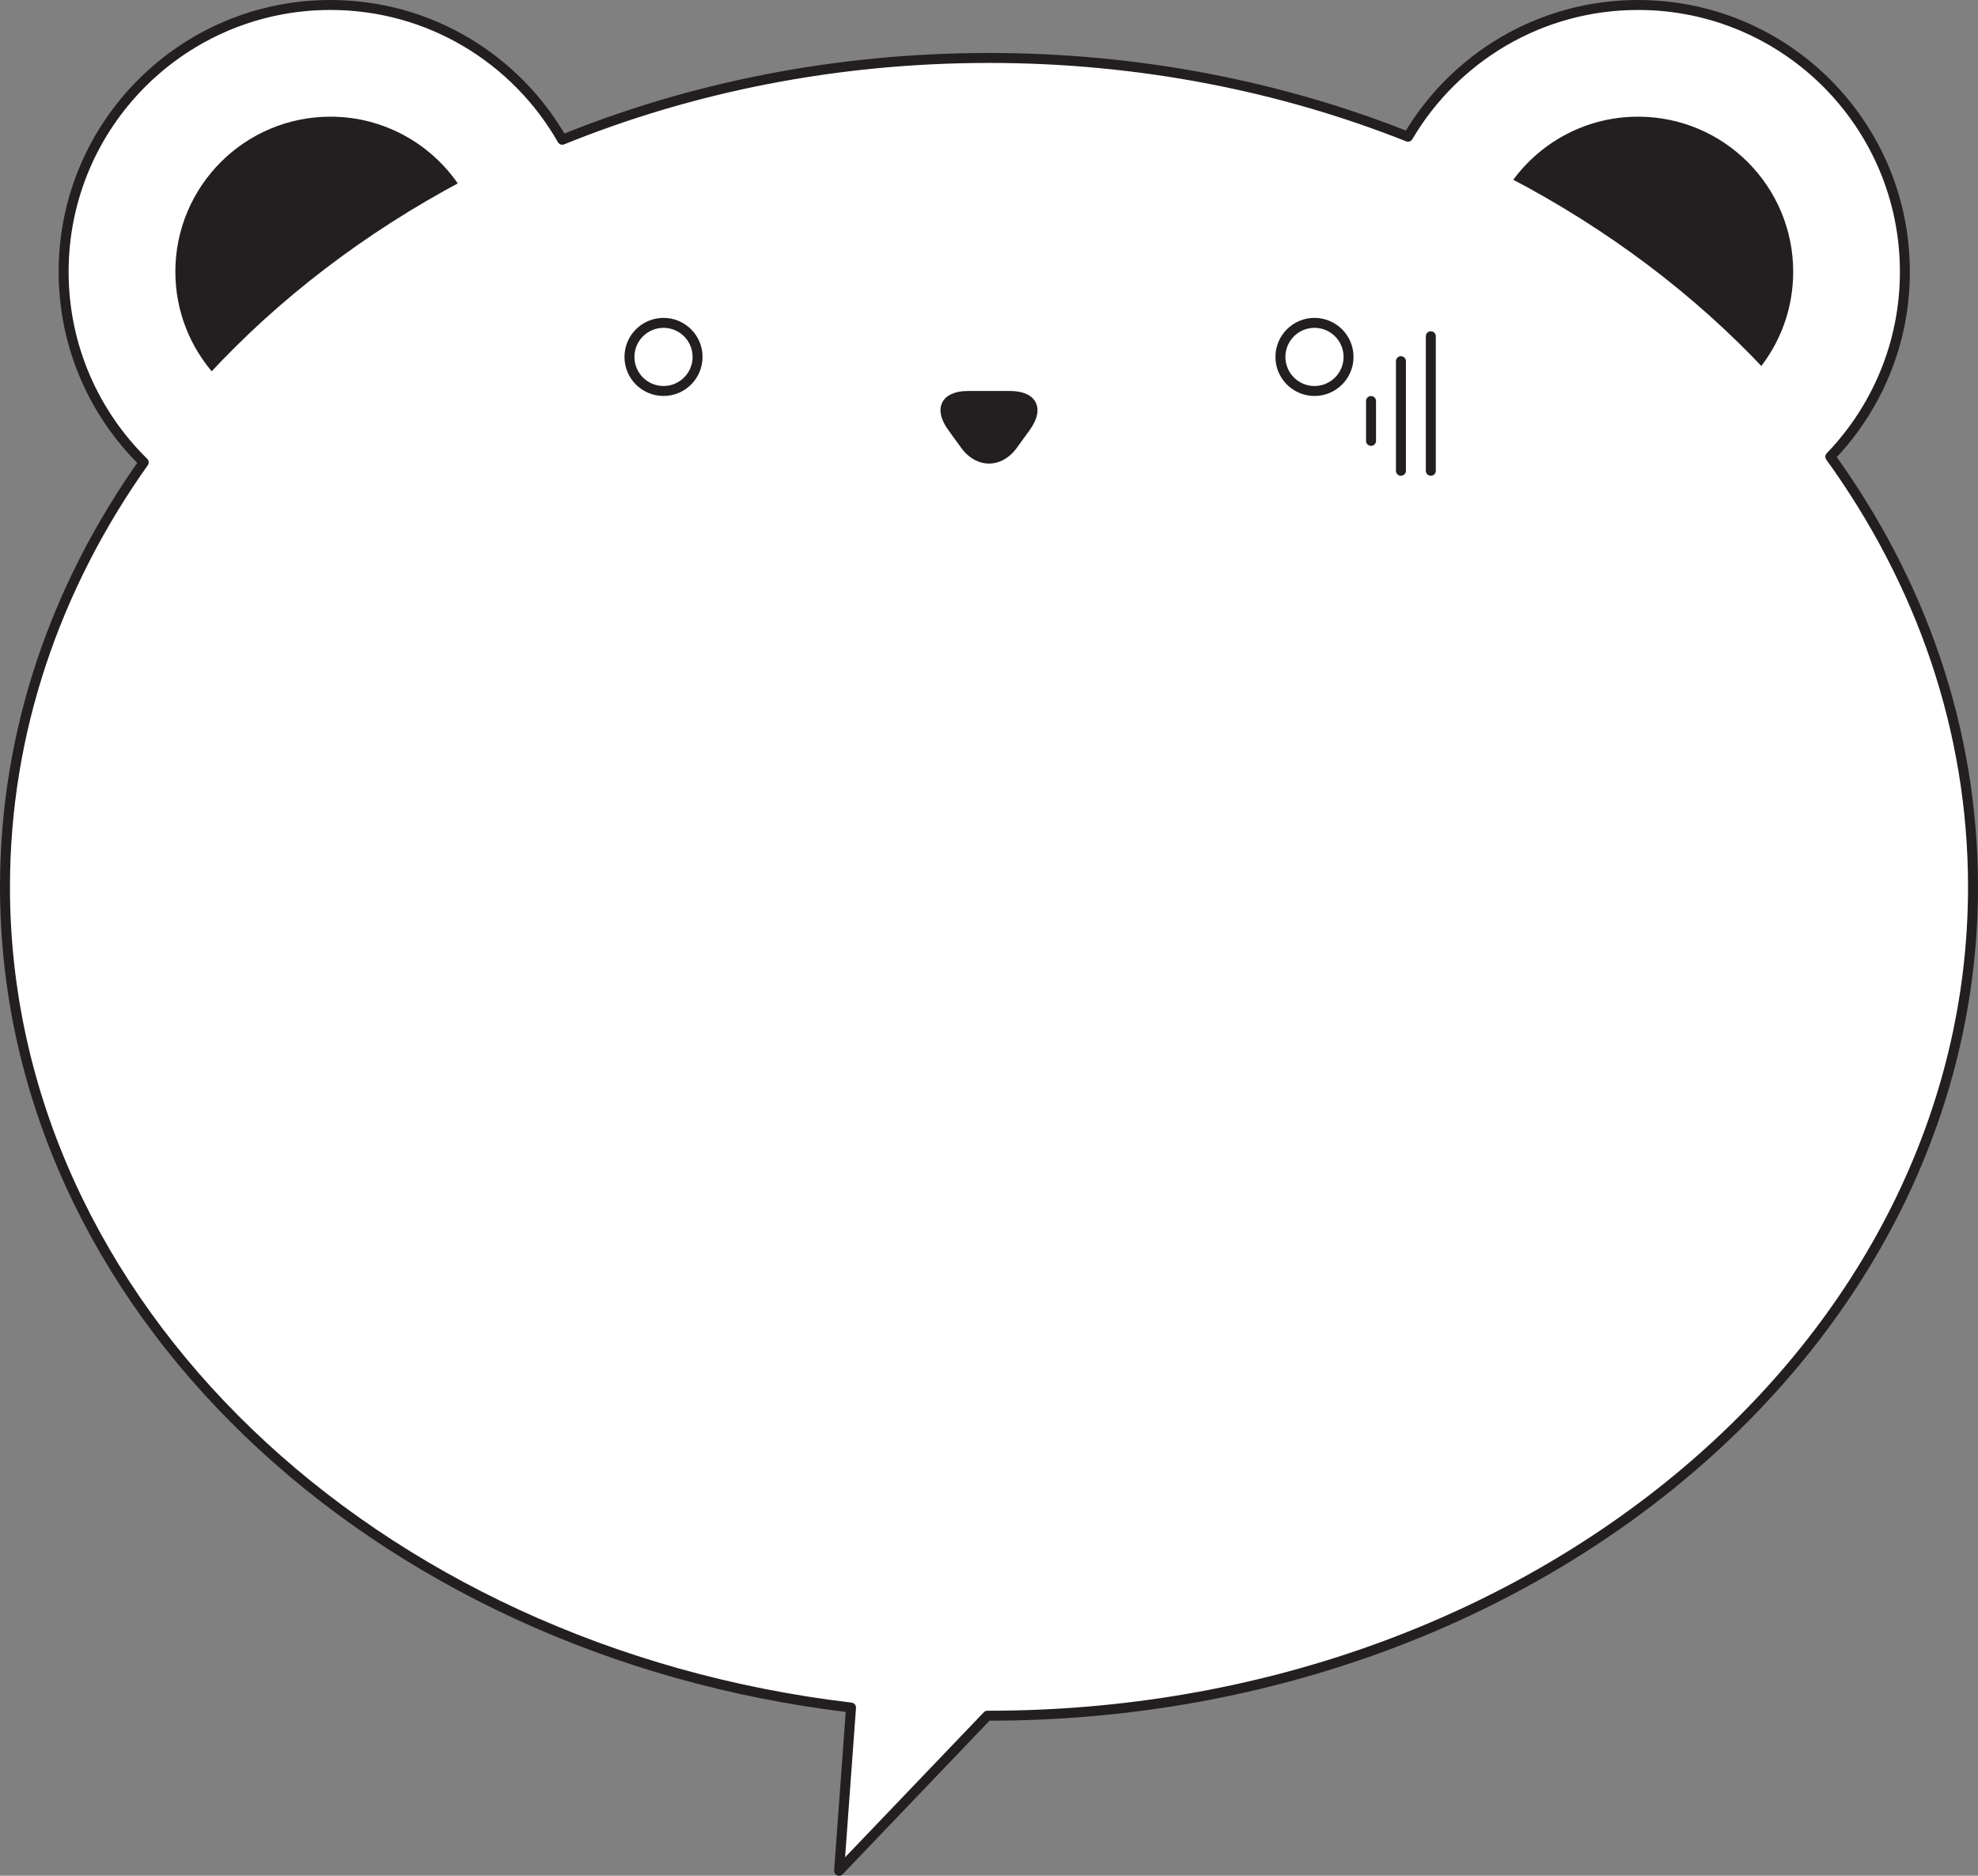 <?xml version="1.0" encoding="utf-8"?>
<!-- Generator: Adobe Illustrator 13.0.0, SVG Export Plug-In . SVG Version: 6.00 Build 14948)  -->
<svg version="1.2" baseProfile="tiny" id="Layer_1" xmlns="http://www.w3.org/2000/svg" xmlns:xlink="http://www.w3.org/1999/xlink"
	 x="0px" y="0px" width="397.031px" height="376.49px" viewBox="0 0 397.031 376.49" xml:space="preserve">
<rect x="0" y="0" width="397.031" height="376.49" fill="#808080" stroke="none"/>
<g>
	<g>
		<g>
			<path fill="#FFFFFF" stroke="#231F20" stroke-width="2" stroke-linecap="round" stroke-linejoin="round" d="M360.936,54.555"/>
			<path fill="#FFFFFF" stroke="#231F20" stroke-width="2" stroke-linecap="round" stroke-linejoin="round" d="M367.391,91.671
				c9.26-9.625,14.965-22.702,14.965-37.115C382.355,24.978,358.377,1,328.801,1c-19.682,0-36.871,10.622-46.18,26.44
				c-25.521-10.134-54.025-15.807-84.107-15.807c-30.688,0-59.744,5.896-85.654,16.417C103.639,11.896,86.264,1,66.33,1
				C36.752,1,12.773,24.978,12.773,54.556c0,14.983,6.156,28.519,16.074,38.242C11.168,117.72,1,146.859,1,178.001
				c0,83.967,73.853,153.391,169.822,164.734l-2.393,32.755l29.771-31.123c0.104,0.001,0.208,0.004,0.313,0.004
				c109.088,0,197.518-74.484,197.518-166.37C396.031,146.392,385.564,116.841,367.391,91.671z"/>
		</g>
		<path fill="#231F20" stroke="#FFFFFF" stroke-width="2" stroke-linecap="round" stroke-linejoin="round" d="M328.801,22.419
			c-11.02,0-20.734,5.551-26.525,14.005c19.674,10.251,37.053,23.322,51.332,38.556c4.576-5.553,7.328-12.668,7.328-20.425
			C360.936,36.809,346.547,22.419,328.801,22.419z"/>
		<path fill="#231F20" stroke="#FFFFFF" stroke-width="2" stroke-linecap="round" stroke-linejoin="round" d="M66.33,22.419
			c-17.746,0-32.133,14.389-32.133,32.136c0,8.263,3.145,15.77,8.266,21.463C56.58,60.711,73.803,47.543,93.33,37.172
			C87.609,28.304,77.666,22.419,66.33,22.419z"/>
	</g>
	<g>
		<g>
			<path fill="none" stroke="#231F20" stroke-width="2" stroke-linecap="round" stroke-linejoin="round" stroke-miterlimit="10" d="
				M140.018,71.639c0,3.778-3.057,6.838-6.836,6.838c-3.773,0-6.836-3.06-6.836-6.838c0-3.774,3.063-6.836,6.836-6.836
				C136.961,64.803,140.018,67.865,140.018,71.639z"/>
			<path fill="none" stroke="#231F20" stroke-width="2" stroke-linecap="round" stroke-linejoin="round" stroke-miterlimit="10" d="
				M270.686,71.639c0,3.778-3.063,6.838-6.838,6.838c-3.773,0-6.838-3.06-6.838-6.838c0-3.774,3.064-6.836,6.838-6.836
				C267.623,64.803,270.686,67.865,270.686,71.639z"/>
		</g>
		<g>
			<path fill="#231F20" d="M202.762,78.477c5.275,0,7.064,3.499,3.973,7.773l-2.594,3.587c-3.094,4.277-8.156,4.277-11.248,0
				l-2.594-3.585c-3.092-4.276-1.307-7.775,3.971-7.775H202.762z"/>
			<path fill="none" d="M202.762,78.477c5.275,0,7.064,3.499,3.973,7.773l-2.594,3.587c-3.094,4.277-8.156,4.277-11.248,0
				l-2.594-3.585c-3.092-4.276-1.307-7.775,3.971-7.775H202.762z"/>
		</g>
	</g>
	<g>
		
			<line fill="none" stroke="#231F20" stroke-width="2" stroke-linecap="round" stroke-linejoin="round" stroke-miterlimit="10" x1="275.2" y1="80.492" x2="275.2" y2="88.492"/>
		
			<line fill="none" stroke="#231F20" stroke-width="2" stroke-linecap="round" stroke-linejoin="round" stroke-miterlimit="10" x1="281.2" y1="72.492" x2="281.2" y2="94.492"/>
		
			<line fill="none" stroke="#231F20" stroke-width="2" stroke-linecap="round" stroke-linejoin="round" stroke-miterlimit="10" x1="287.2" y1="67.492" x2="287.2" y2="94.492"/>
	</g>
</g>
</svg>
